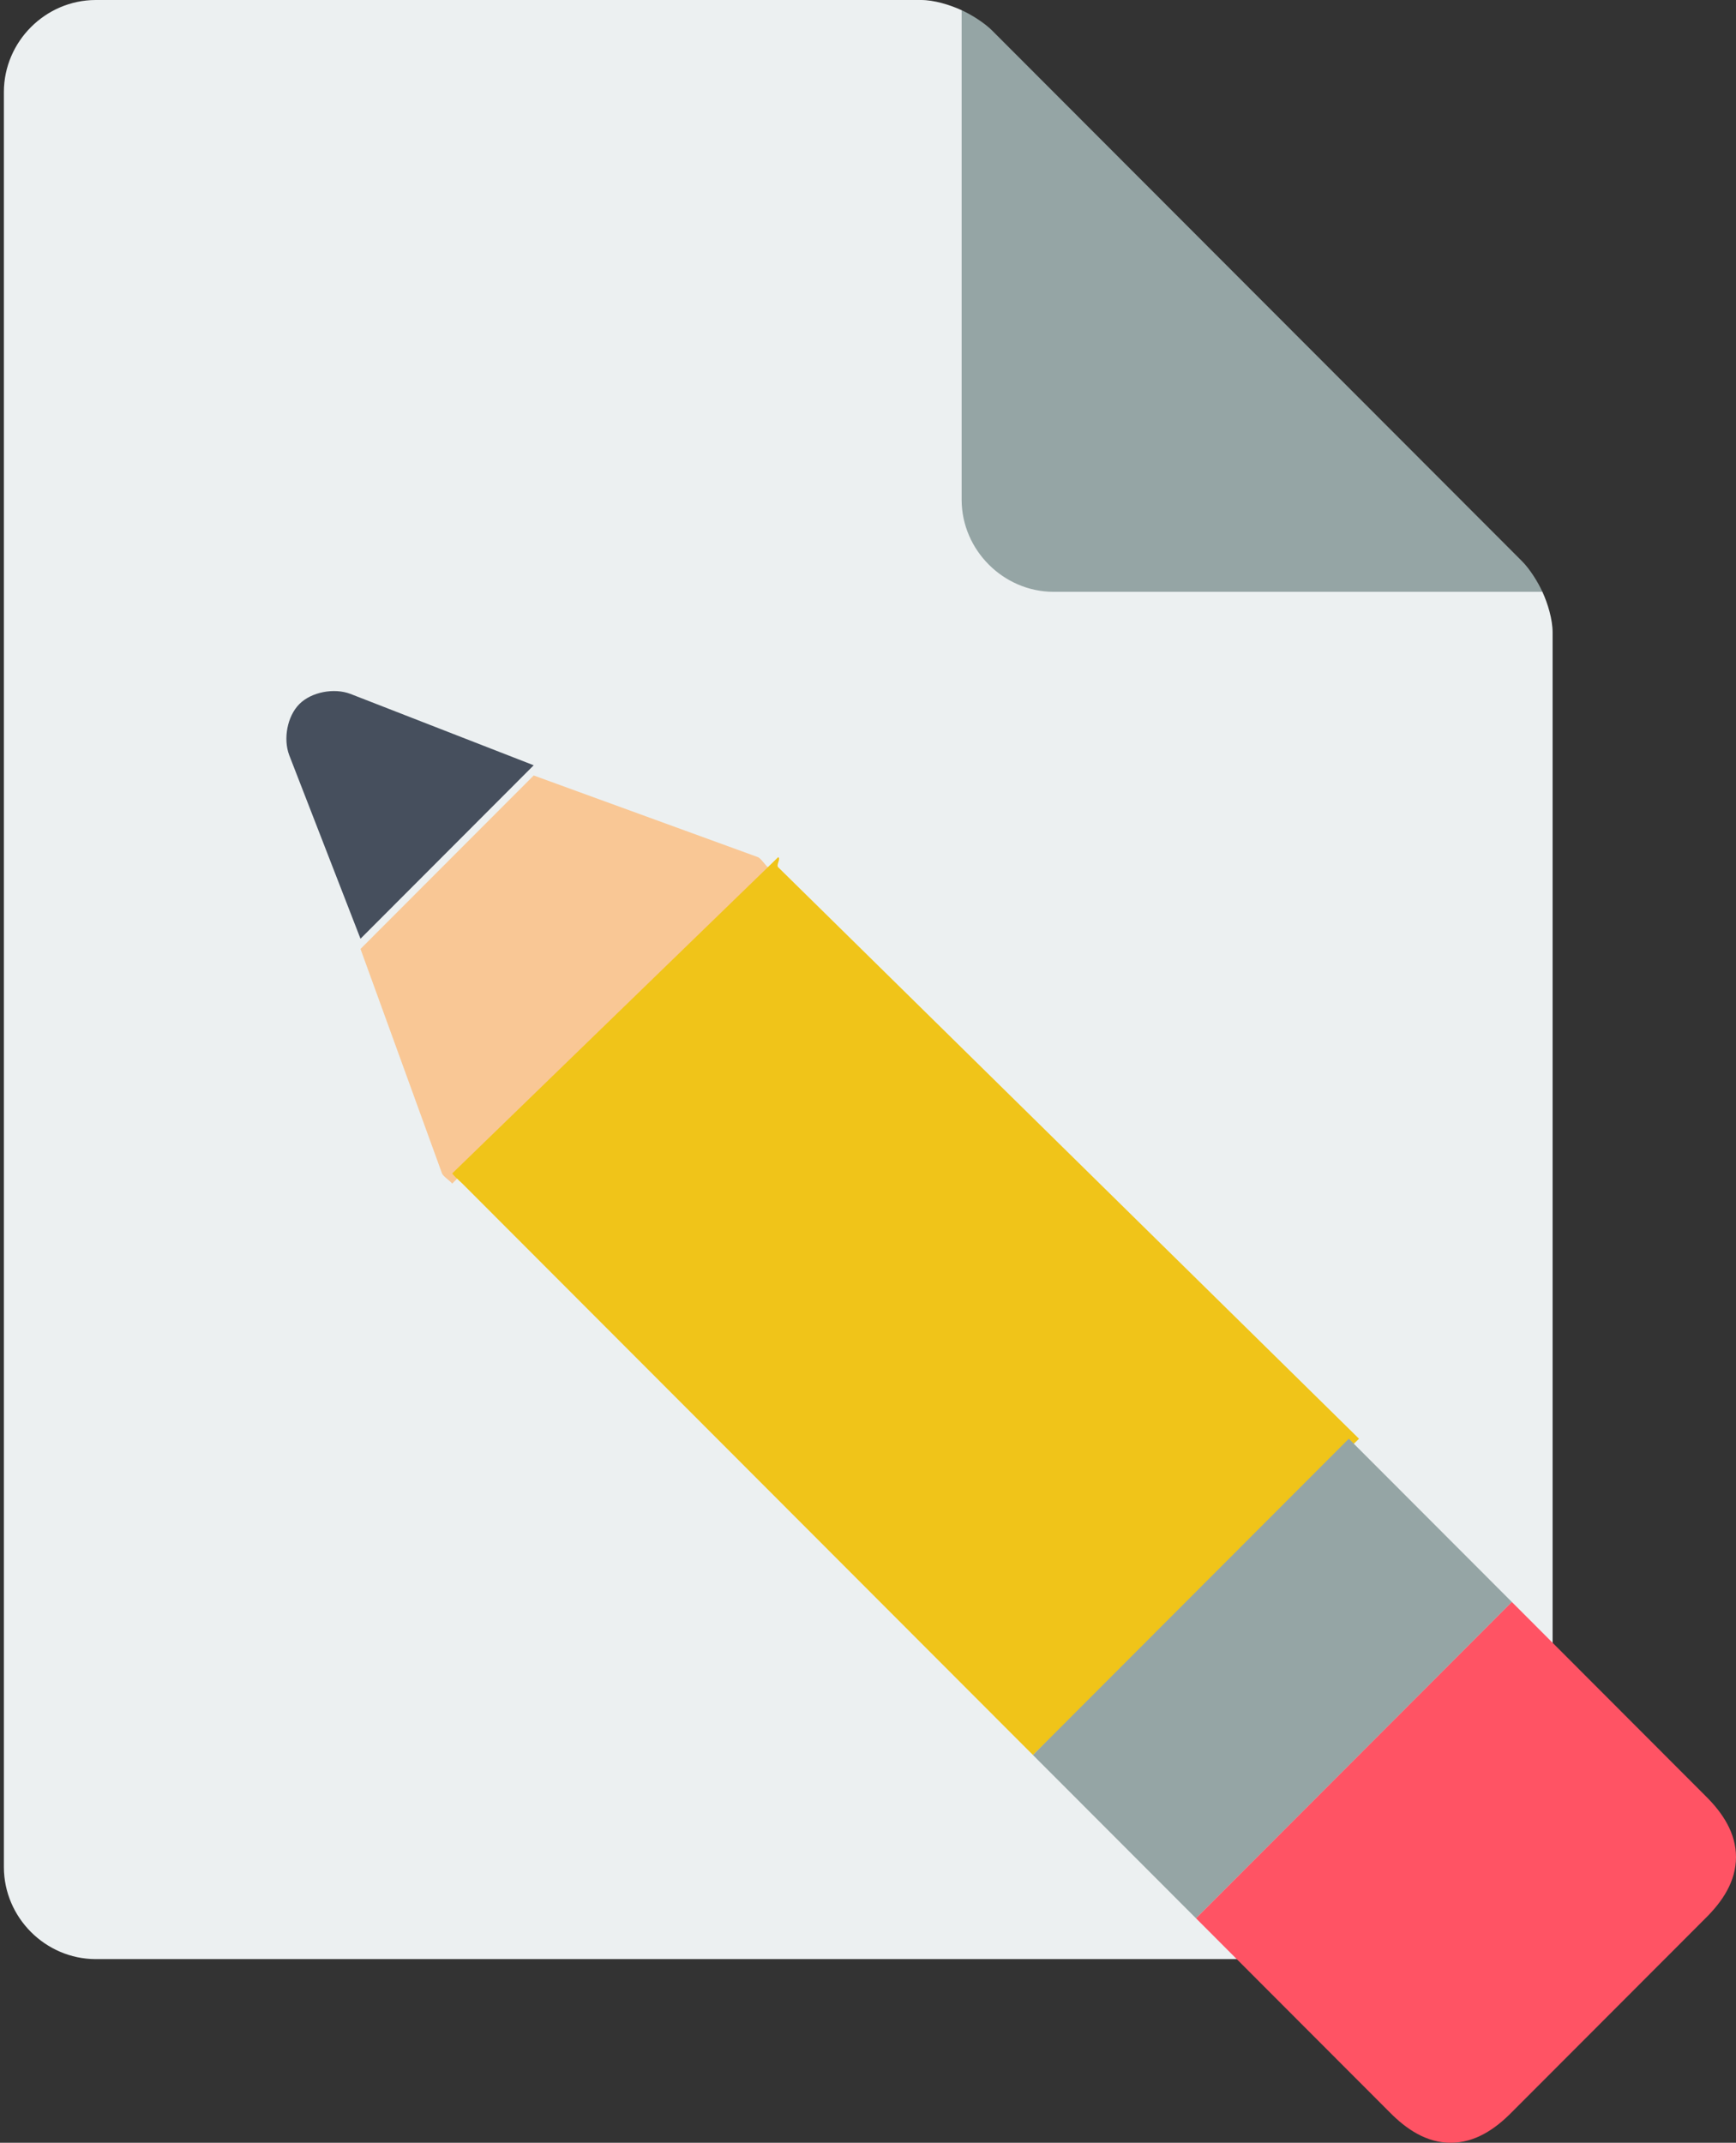 <svg width="124" height="153" fill="none" xmlns="http://www.w3.org/2000/svg"><rect width="100%" height="100%" fill="#333333" stroke="none"/><path d="M110.172 42.257c.389.847.731 1.983.728 2.915v94.714H6.827c-3.589-.011-6.539-2.969-6.55-6.557V6.557C.288 2.968 3.238.011 6.827 0h58.95c.932-.004 2.065.34 2.912.729l41.483 41.528z" fill="#ECF0F1"/><path d="M110.172 42.257H75.239c-3.57-.01-6.54-2.983-6.55-6.557V.729c.71.324 1.631.903 2.183 1.457l37.844 37.885c.553.553 1.131 1.475 1.456 2.186z" fill="#95A5A5"/><path d="M38.121 54.643L25.75 67.028l-5.094-13.114c-.434-1.155-.144-2.77.728-3.643.871-.872 2.485-1.162 3.638-.728l13.1 5.1z" fill="#464F5D"/><path d="M54.861 61.929L32.3 84.514c-.123-.18-.657-.521-.728-.728L25.75 67.757l12.372-12.386L54.133 61.2c.207.071.547.606.728.729z" fill="#F9C795"/><path d="M97.072 102.729l-23.289 22.585-40.755-40.8c-.17-.168-.594-.53-.728-.728L55.589 61.2c.2.133-.17.56 0 .728l41.483 40.801z" fill="#F0C419"/><path d="M107.989 114.386l-22.561 22.585-11.645-11.657 22.561-22.585 11.645 11.657z" fill="#95A5A5"/><path d="M121.817 136.971l-13.828 13.843c-1.21 1.23-2.643 2.186-4.367 2.186-1.724 0-3.157-.956-4.367-2.186l-13.827-13.843 22.561-22.585 13.828 13.843c1.228 1.211 2.183 2.645 2.183 4.371 0 1.726-.955 3.16-2.183 4.371z" fill="#FF5364"/></svg>